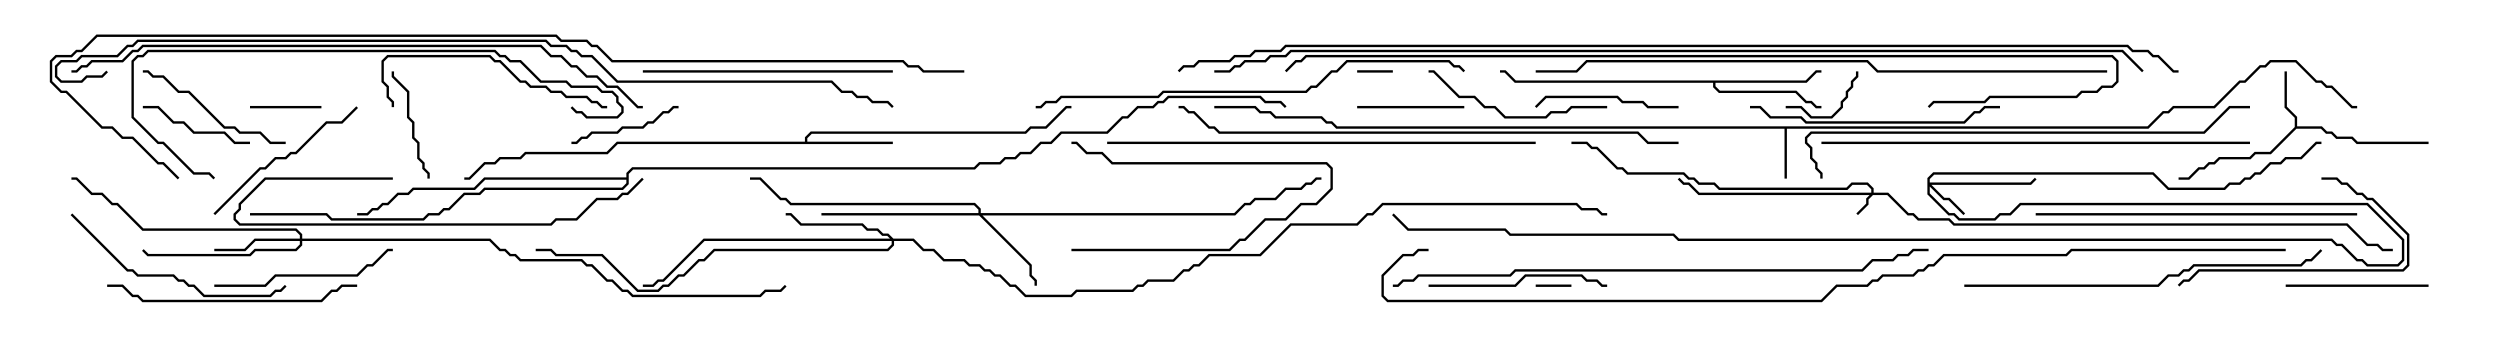 <svg version="1.1" width="105" height="15" xmlns="http://www.w3.org/2000/svg"><path d="M90.194,5.307L90.836,4.664L91.051,4.664L91.265,4.45L92.979,4.45L94.051,3.379L94.265,3.379L94.908,2.736L95.122,2.736L95.336,2.521L96.449,2.521L97.306,3.379L97.521,3.379L97.735,3.593L97.949,3.593L98.806,4.45L99,4.45L99,4.55L98.765,4.55L97.908,3.693L97.694,3.693L97.479,3.479L97.265,3.479L96.408,2.621L95.378,2.621L95.164,2.836L94.949,2.836L94.306,3.479L94.092,3.479L93.021,4.55L91.306,4.55L91.092,4.764L90.878,4.764L90.235,5.407L75.05,5.407L75.05,7.5L74.95,7.5L74.95,5.407L56.122,5.407L55.908,5.193L55.694,5.193L55.479,4.979L53.551,4.979L53.336,4.764L52.908,4.764L52.694,4.55L51,4.55L51,4.45L52.735,4.45L52.949,4.664L53.378,4.664L53.592,4.879L55.521,4.879L55.735,5.093L55.949,5.093L56.164,5.307z" stroke="none"/><path d="M96.379,5.336L96.379,4.949L95.95,4.521L95.95,3L96.05,3L96.05,4.479L96.479,4.908L96.479,5.307L97.521,5.307L97.735,5.521L97.949,5.521L98.164,5.736L98.806,5.736L99.021,5.95L102,5.95L102,6.05L98.979,6.05L98.765,5.836L98.122,5.836L97.908,5.621L97.694,5.621L97.479,5.407L96.449,5.407L95.378,6.479L94.735,6.479L94.521,6.693L93.235,6.693L93.021,6.907L92.806,6.907L92.592,7.121L92.378,7.121L91.949,7.55L91.5,7.55L91.5,7.45L91.908,7.45L92.336,7.021L92.551,7.021L92.765,6.807L92.979,6.807L93.194,6.593L94.479,6.593L94.694,6.379L95.336,6.379z" stroke="none"/><path d="M33.807,5.95L33.807,5.765L34.051,5.521L43.051,5.521L43.265,5.307L43.908,5.307L44.765,4.45L45,4.45L45,4.55L44.806,4.55L43.949,5.407L43.306,5.407L43.092,5.621L34.092,5.621L33.907,5.806L33.907,5.95L37.5,5.95L37.5,6.05L25.949,6.05L25.521,6.479L22.092,6.479L21.878,6.693L21.021,6.693L20.806,6.907L20.378,6.907L19.735,7.55L19.5,7.55L19.5,7.45L19.694,7.45L20.336,6.807L20.765,6.807L20.979,6.593L21.836,6.593L22.051,6.379L25.479,6.379L25.908,5.95z" stroke="none"/><path d="M75.836,3.379L76.265,2.95L76.5,2.95L76.5,3.05L76.306,3.05L75.878,3.479L72.05,3.479L72.05,3.622L72.235,3.807L75.449,3.807L75.878,4.236L76.092,4.236L76.306,4.45L76.5,4.45L76.5,4.55L76.265,4.55L76.051,4.336L75.836,4.336L75.408,3.907L72.194,3.907L71.95,3.664L71.95,3.479L63.622,3.479L63.194,3.05L63,3.05L63,2.95L63.235,2.95L63.664,3.379z" stroke="none"/><path d="M26.307,7.45L26.307,7.265L26.551,7.021L40.908,7.021L41.122,6.807L41.979,6.807L42.194,6.593L42.622,6.593L42.836,6.379L43.265,6.379L43.694,5.95L44.122,5.95L44.551,5.521L46.479,5.521L47.122,4.879L47.336,4.879L47.765,4.45L48.408,4.45L48.622,4.236L48.836,4.236L49.051,4.021L52.949,4.021L53.164,4.236L53.806,4.236L54.035,4.465L53.965,4.535L53.765,4.336L53.122,4.336L52.908,4.121L49.092,4.121L48.878,4.336L48.664,4.336L48.449,4.55L47.806,4.55L47.378,4.979L47.164,4.979L46.521,5.621L44.592,5.621L44.164,6.05L43.735,6.05L43.306,6.479L42.878,6.479L42.664,6.693L42.235,6.693L42.021,6.907L41.164,6.907L40.949,7.121L26.592,7.121L26.407,7.306L26.407,7.735L26.164,7.979L20.378,7.979L20.164,8.193L19.521,8.193L18.878,8.836L18.664,8.836L18.449,9.05L18.021,9.05L17.806,9.264L13.908,9.264L13.694,9.05L10.5,9.05L10.5,8.95L13.735,8.95L13.949,9.164L17.765,9.164L17.979,8.95L18.408,8.95L18.622,8.736L18.836,8.736L19.479,8.093L20.122,8.093L20.336,7.879L26.122,7.879L26.307,7.694L26.307,7.55L20.378,7.55L19.949,7.979L17.378,7.979L17.164,8.193L16.735,8.193L16.306,8.621L16.092,8.621L15.878,8.836L15.664,8.836L15.449,9.05L15,9.05L15,8.95L15.408,8.95L15.622,8.736L15.836,8.736L16.051,8.521L16.265,8.521L16.694,8.093L17.122,8.093L17.336,7.879L19.908,7.879L20.336,7.45z" stroke="none"/><path d="M78.593,8.093L78.593,7.949L78.408,7.764L77.806,7.764L77.592,7.979L72.194,7.979L71.979,7.764L71.336,7.764L71.122,7.55L70.908,7.55L70.694,7.336L68.336,7.336L68.122,7.121L67.908,7.121L67.051,6.264L66.836,6.264L66.622,6.05L66,6.05L66,5.95L66.664,5.95L66.878,6.164L67.092,6.164L67.949,7.021L68.164,7.021L68.378,7.236L70.735,7.236L70.949,7.45L71.164,7.45L71.378,7.664L72.021,7.664L72.235,7.879L77.551,7.879L77.765,7.664L78.449,7.664L78.693,7.908L78.693,8.093L79.306,8.093L80.164,8.95L80.378,8.95L80.592,9.164L81.878,9.164L82.092,9.379L98.592,9.379L99.449,10.236L99.878,10.236L100.092,10.45L100.5,10.45L100.5,10.55L100.051,10.55L99.836,10.336L99.408,10.336L98.551,9.479L82.051,9.479L81.836,9.264L80.551,9.264L80.336,9.05L80.122,9.05L79.265,8.193L78.664,8.193L78.479,8.378L78.479,8.592L78.035,9.035L77.965,8.965L78.379,8.551L78.379,8.336L78.522,8.193L71.336,8.193L70.908,7.764L70.694,7.764L70.465,7.535L70.535,7.465L70.735,7.664L70.949,7.664L71.378,8.093z" stroke="none"/><path d="M80.95,7.479L81.194,7.236L90.449,7.236L91.092,7.879L93.408,7.879L93.622,7.664L94.051,7.664L94.265,7.45L94.479,7.45L94.694,7.236L94.908,7.236L95.336,6.807L95.765,6.807L95.979,6.593L96.622,6.593L97.265,5.95L97.5,5.95L97.5,6.05L97.306,6.05L96.664,6.693L96.021,6.693L95.806,6.907L95.378,6.907L94.949,7.336L94.735,7.336L94.521,7.55L94.306,7.55L94.092,7.764L93.664,7.764L93.449,7.979L91.051,7.979L90.408,7.336L81.235,7.336L81.05,7.521L81.05,7.664L85.265,7.664L85.465,7.465L85.535,7.535L85.306,7.764L81.121,7.764L81.664,8.307L81.878,8.307L82.535,8.965L82.465,9.035L81.836,8.407L81.622,8.407L81.05,7.835L81.05,8.122L81.878,8.95L82.092,8.95L82.306,9.164L83.765,9.164L83.979,8.95L84.408,8.95L84.836,8.521L99.449,8.521L100.979,10.051L100.979,10.949L100.735,11.193L99.408,11.193L99.194,10.979L98.979,10.979L98.336,10.336L98.122,10.336L97.908,10.121L70.479,10.121L70.265,9.907L63.408,9.907L63.194,9.693L59.122,9.693L58.465,9.035L58.535,8.965L59.164,9.593L63.235,9.593L63.449,9.807L70.306,9.807L70.521,10.021L97.949,10.021L98.164,10.236L98.378,10.236L99.021,10.879L99.235,10.879L99.449,11.093L100.694,11.093L100.879,10.908L100.879,10.092L99.408,8.621L84.878,8.621L84.449,9.05L84.021,9.05L83.806,9.264L82.265,9.264L82.051,9.05L81.836,9.05L80.95,8.164z" stroke="none"/><path d="M12.593,10.021L12.593,9.878L12.408,9.693L5.979,9.693L4.908,8.621L4.694,8.621L4.265,8.193L3.836,8.193L3.194,7.55L3,7.55L3,7.45L3.235,7.45L3.878,8.093L4.306,8.093L4.735,8.521L4.949,8.521L6.021,9.593L12.449,9.593L12.693,9.836L12.693,10.021L20.592,10.021L21.021,10.45L21.235,10.45L21.449,10.664L21.664,10.664L21.878,10.879L24.449,10.879L24.664,11.093L24.878,11.093L25.521,11.736L25.735,11.736L26.164,12.164L26.378,12.164L26.592,12.379L31.908,12.379L32.122,12.164L32.765,12.164L32.965,11.965L33.035,12.035L32.806,12.264L32.164,12.264L31.949,12.479L26.551,12.479L26.336,12.264L26.122,12.264L25.694,11.836L25.479,11.836L24.836,11.193L24.622,11.193L24.408,10.979L21.836,10.979L21.622,10.764L21.408,10.764L21.194,10.55L20.979,10.55L20.551,10.121L12.693,10.121L12.693,10.306L12.449,10.55L10.735,10.55L10.521,10.764L6.194,10.764L5.965,10.535L6.035,10.465L6.235,10.664L10.479,10.664L10.694,10.45L12.408,10.45L12.593,10.265L12.593,10.121L10.735,10.121L10.306,10.55L9,10.55L9,10.45L10.265,10.45L10.694,10.021z" stroke="none"/><path d="M41.093,8.95L41.093,8.806L40.908,8.621L33.194,8.621L32.979,8.407L32.765,8.407L31.908,7.55L31.5,7.55L31.5,7.45L31.949,7.45L32.806,8.307L33.021,8.307L33.235,8.521L40.949,8.521L41.193,8.765L41.193,8.95L51.836,8.95L52.265,8.521L52.479,8.521L52.694,8.307L53.551,8.307L53.979,7.879L54.622,7.879L54.836,7.664L55.051,7.664L55.265,7.45L55.5,7.45L55.5,7.55L55.306,7.55L55.092,7.764L54.878,7.764L54.664,7.979L54.021,7.979L53.592,8.407L52.735,8.407L52.521,8.621L52.306,8.621L51.878,9.05L41.264,9.05L43.336,11.122L43.336,11.551L43.55,11.765L43.55,12L43.45,12L43.45,11.806L43.236,11.592L43.236,11.164L41.122,9.05L34.5,9.05L34.5,8.95z" stroke="none"/><path d="M37.521,10.021L38.378,10.021L38.806,10.45L39.235,10.45L39.664,10.879L40.521,10.879L40.735,11.093L41.164,11.093L41.378,11.307L41.592,11.307L41.806,11.521L42.021,11.521L42.449,11.95L42.664,11.95L43.092,12.379L44.979,12.379L45.194,12.164L47.551,12.164L47.765,11.95L47.979,11.95L48.194,11.736L49.265,11.736L49.694,11.307L49.908,11.307L50.122,11.093L50.336,11.093L50.765,10.664L52.908,10.664L54.194,9.379L56.979,9.379L57.408,8.95L57.622,8.95L58.051,8.521L66.235,8.521L66.449,8.736L67.092,8.736L67.306,8.95L67.5,8.95L67.5,9.05L67.265,9.05L67.051,8.836L66.408,8.836L66.194,8.621L58.092,8.621L57.664,9.05L57.449,9.05L57.021,9.479L54.235,9.479L52.949,10.764L50.806,10.764L50.378,11.193L50.164,11.193L49.949,11.407L49.735,11.407L49.306,11.836L48.235,11.836L48.021,12.05L47.806,12.05L47.592,12.264L45.235,12.264L45.021,12.479L43.051,12.479L42.622,12.05L42.408,12.05L41.979,11.621L41.765,11.621L41.551,11.407L41.336,11.407L41.122,11.193L40.694,11.193L40.479,10.979L39.622,10.979L39.194,10.55L38.765,10.55L38.336,10.121L37.55,10.121L37.55,10.306L37.306,10.55L30.021,10.55L29.592,10.979L29.378,10.979L28.735,11.621L28.521,11.621L28.092,12.05L27.878,12.05L27.664,12.264L26.765,12.264L25.265,10.764L23.336,10.764L23.122,10.55L22.5,10.55L22.5,10.45L23.164,10.45L23.378,10.664L25.306,10.664L26.806,12.164L27.622,12.164L27.836,11.95L28.051,11.95L28.479,11.521L28.694,11.521L29.336,10.879L29.551,10.879L29.979,10.45L37.265,10.45L37.45,10.265L37.45,10.121L29.592,10.121L27.878,11.836L27.664,11.836L27.449,12.05L27,12.05L27,11.95L27.408,11.95L27.622,11.736L27.836,11.736L29.551,10.021L37.379,10.021L37.265,9.907L37.051,9.907L36.836,9.693L36.408,9.693L36.194,9.479L33.622,9.479L33.194,9.05L33,9.05L33,8.95L33.235,8.95L33.664,9.379L36.235,9.379L36.449,9.593L36.878,9.593L37.092,9.807L37.306,9.807z" stroke="none"/><path d="M57,3.05L57,2.95L58.5,2.95L58.5,3.05z" stroke="none"/><path d="M64.5,12.05L64.5,11.95L66,11.95L66,12.05z" stroke="none"/><path d="M10.5,4.55L10.5,4.45L13.5,4.45L13.5,4.55z" stroke="none"/><path d="M75,4.55L75,4.45L75.664,4.45L76.092,4.879L76.908,4.879L77.307,4.479L77.307,4.265L77.521,4.051L77.521,3.836L77.736,3.622L77.736,3.408L77.95,3.194L77.95,3L78.05,3L78.05,3.235L77.836,3.449L77.836,3.664L77.621,3.878L77.621,4.092L77.407,4.306L77.407,4.521L76.949,4.979L76.051,4.979L75.622,4.55z" stroke="none"/><path d="M45,10.55L45,10.45L51.622,10.45L52.051,10.021L52.265,10.021L53.122,9.164L53.979,9.164L54.622,8.521L55.265,8.521L55.879,7.908L55.879,7.092L55.694,6.907L46.694,6.907L46.265,6.479L45.622,6.479L45.194,6.05L45,6.05L45,5.95L45.235,5.95L45.664,6.379L46.306,6.379L46.735,6.807L55.735,6.807L55.979,7.051L55.979,7.949L55.306,8.621L54.664,8.621L54.021,9.264L53.164,9.264L52.306,10.121L52.092,10.121L51.664,10.55z" stroke="none"/><path d="M61.5,4.45L61.5,4.55L57,4.55L57,4.45z" stroke="none"/><path d="M16.45,3L16.55,3L16.55,3.194L17.193,3.836L17.193,4.908L17.407,5.122L17.407,5.765L17.621,5.979L17.621,6.622L17.836,6.836L17.836,7.051L18.05,7.265L18.05,7.5L17.95,7.5L17.95,7.306L17.736,7.092L17.736,6.878L17.521,6.664L17.521,6.021L17.307,5.806L17.307,5.164L17.093,4.949L17.093,3.878L16.45,3.235z" stroke="none"/><path d="M24,6.05L24,5.95L24.194,5.95L24.408,5.736L24.622,5.736L24.836,5.521L25.908,5.521L26.122,5.307L26.979,5.307L27.194,5.093L27.408,5.093L27.836,4.664L28.051,4.664L28.265,4.45L28.5,4.45L28.5,4.55L28.306,4.55L28.092,4.764L27.878,4.764L27.449,5.193L27.235,5.193L27.021,5.407L26.164,5.407L25.949,5.621L24.878,5.621L24.664,5.836L24.449,5.836L24.235,6.05z" stroke="none"/><path d="M6,4.55L6,4.45L6.664,4.45L7.306,5.093L7.735,5.093L8.164,5.521L9.449,5.521L9.878,5.95L10.5,5.95L10.5,6.05L9.836,6.05L9.408,5.621L8.122,5.621L7.694,5.193L7.265,5.193L6.622,4.55z" stroke="none"/><path d="M96,12.05L96,11.95L102,11.95L102,12.05z" stroke="none"/><path d="M70.5,4.45L70.5,4.55L69.194,4.55L68.979,4.336L68.122,4.336L67.908,4.121L64.949,4.121L64.535,4.535L64.465,4.465L64.908,4.021L67.949,4.021L68.164,4.236L69.021,4.236L69.235,4.45z" stroke="none"/><path d="M12,5.95L12,6.05L11.336,6.05L10.908,5.621L10.051,5.621L9.836,5.407L9.408,5.407L7.908,3.907L7.479,3.907L6.836,3.264L6.408,3.264L6.194,3.05L6,3.05L6,2.95L6.235,2.95L6.449,3.164L6.878,3.164L7.521,3.807L7.949,3.807L9.449,5.307L9.878,5.307L10.092,5.521L10.949,5.521L11.378,5.95z" stroke="none"/><path d="M9.035,9.035L8.965,8.965L10.908,7.021L11.122,7.021L11.551,6.593L11.979,6.593L12.194,6.379L12.408,6.379L13.694,5.093L14.336,5.093L14.965,4.465L15.035,4.535L14.378,5.193L13.735,5.193L12.449,6.479L12.235,6.479L12.021,6.693L11.592,6.693L11.164,7.121L10.949,7.121z" stroke="none"/><path d="M60,12.05L60,11.95L63.622,11.95L64.051,11.521L66.449,11.521L66.664,11.736L67.092,11.736L67.306,11.95L67.5,11.95L67.5,12.05L67.265,12.05L67.051,11.836L66.622,11.836L66.408,11.621L64.092,11.621L63.664,12.05z" stroke="none"/><path d="M97.5,7.55L97.5,7.45L98.164,7.45L98.378,7.664L98.592,7.664L99.021,8.093L99.235,8.093L99.449,8.307L99.664,8.307L101.193,9.836L101.193,11.164L100.949,11.407L92.378,11.407L91.949,11.836L91.735,11.836L91.535,12.035L91.465,11.965L91.694,11.736L91.908,11.736L92.336,11.307L100.908,11.307L101.093,11.122L101.093,9.878L99.622,8.407L99.408,8.407L99.194,8.193L98.979,8.193L98.551,7.764L98.336,7.764L98.122,7.55z" stroke="none"/><path d="M67.5,4.45L67.5,4.55L66.021,4.55L65.806,4.764L65.164,4.764L64.949,4.979L63.194,4.979L62.765,4.55L62.336,4.55L61.908,4.121L61.265,4.121L60.194,3.05L60,3.05L60,2.95L60.235,2.95L61.306,4.021L61.949,4.021L62.378,4.45L62.806,4.45L63.235,4.879L64.908,4.879L65.122,4.664L65.765,4.664L65.979,4.45z" stroke="none"/><path d="M9,12.05L9,11.95L11.122,11.95L11.551,11.521L14.979,11.521L15.408,11.093L15.622,11.093L16.265,10.45L16.5,10.45L16.5,10.55L16.306,10.55L15.664,11.193L15.449,11.193L15.021,11.621L11.592,11.621L11.164,12.05z" stroke="none"/><path d="M16.55,4.5L16.45,4.5L16.45,4.306L16.236,4.092L16.236,3.664L16.021,3.449L16.021,2.551L16.265,2.307L20.592,2.307L20.806,2.521L21.021,2.521L21.878,3.379L22.092,3.379L22.306,3.593L22.949,3.593L23.164,3.807L23.592,3.807L23.806,4.021L24.664,4.021L24.878,4.236L25.092,4.236L25.306,4.45L25.5,4.45L25.5,4.55L25.265,4.55L25.051,4.336L24.836,4.336L24.622,4.121L23.765,4.121L23.551,3.907L23.122,3.907L22.908,3.693L22.265,3.693L22.051,3.479L21.836,3.479L20.979,2.621L20.765,2.621L20.551,2.407L16.306,2.407L16.121,2.592L16.121,3.408L16.336,3.622L16.336,4.051L16.55,4.265z" stroke="none"/><path d="M2.965,9.035L3.035,8.965L5.378,11.307L5.592,11.307L5.806,11.521L7.306,11.521L7.521,11.736L7.735,11.736L7.949,11.95L8.164,11.95L8.592,12.379L11.336,12.379L11.551,12.164L11.765,12.164L11.965,11.965L12.035,12.035L11.806,12.264L11.592,12.264L11.378,12.479L8.551,12.479L8.122,12.05L7.908,12.05L7.694,11.836L7.479,11.836L7.265,11.621L5.765,11.621L5.551,11.407L5.336,11.407z" stroke="none"/><path d="M73.5,4.55L73.5,4.45L73.949,4.45L74.378,4.879L75.664,4.879L75.878,5.093L82.479,5.093L82.908,4.664L83.122,4.664L83.336,4.45L84,4.45L84,4.55L83.378,4.55L83.164,4.764L82.949,4.764L82.521,5.193L75.836,5.193L75.622,4.979L74.336,4.979L73.908,4.55z" stroke="none"/><path d="M16.5,7.45L16.5,7.55L11.164,7.55L10.121,8.592L10.121,8.806L9.907,9.021L9.907,9.194L10.092,9.379L23.122,9.379L23.336,9.164L24.194,9.164L25.051,8.307L25.908,8.307L26.122,8.093L26.336,8.093L26.965,7.465L27.035,7.535L26.378,8.193L26.164,8.193L25.949,8.407L25.092,8.407L24.235,9.264L23.378,9.264L23.164,9.479L10.051,9.479L9.807,9.235L9.807,8.979L10.021,8.765L10.021,8.551L11.122,7.45z" stroke="none"/><path d="M15,11.95L15,12.05L14.378,12.05L14.164,12.264L13.949,12.264L13.521,12.693L5.979,12.693L5.765,12.479L5.551,12.479L5.122,12.05L4.5,12.05L4.5,11.95L5.164,11.95L5.592,12.379L5.806,12.379L6.021,12.593L13.479,12.593L13.908,12.164L14.122,12.164L14.336,11.95z" stroke="none"/><path d="M27,3.05L27,2.95L37.5,2.95L37.5,3.05z" stroke="none"/><path d="M99,8.95L99,9.05L85.5,9.05L85.5,8.95z" stroke="none"/><path d="M82.5,12.05L82.5,11.95L90.622,11.95L91.051,11.521L91.479,11.521L91.694,11.307L91.908,11.307L92.122,11.093L96.622,11.093L96.836,10.879L97.051,10.879L97.465,10.465L97.535,10.535L97.092,10.979L96.878,10.979L96.664,11.193L92.164,11.193L91.949,11.407L91.735,11.407L91.521,11.621L91.092,11.621L90.664,12.05z" stroke="none"/><path d="M23.965,4.535L24.035,4.465L24.235,4.664L24.449,4.664L24.664,4.879L25.908,4.879L26.093,4.694L26.093,4.521L25.879,4.306L25.879,4.092L25.694,3.907L25.265,3.907L25.051,3.693L23.979,3.693L23.765,3.479L22.694,3.479L21.836,2.621L21.408,2.621L21.194,2.407L20.979,2.407L20.765,2.193L6.235,2.193L6.021,2.407L5.806,2.407L5.621,2.592L5.621,4.908L6.664,5.95L6.878,5.95L8.164,7.236L8.806,7.236L9.035,7.465L8.965,7.535L8.765,7.336L8.122,7.336L6.836,6.05L6.622,6.05L5.521,4.949L5.521,2.551L5.765,2.307L5.979,2.307L6.194,2.093L20.806,2.093L21.021,2.307L21.235,2.307L21.449,2.521L21.878,2.521L22.735,3.379L23.806,3.379L24.021,3.593L25.092,3.593L25.306,3.807L25.735,3.807L25.979,4.051L25.979,4.265L26.193,4.479L26.193,4.735L25.949,4.979L24.622,4.979L24.408,4.764L24.194,4.764z" stroke="none"/><path d="M94.5,5.95L94.5,6.05L76.5,6.05L76.5,5.95z" stroke="none"/><path d="M64.5,5.95L64.5,6.05L46.5,6.05L46.5,5.95z" stroke="none"/><path d="M43.5,4.55L43.5,4.45L43.694,4.45L43.908,4.236L44.336,4.236L44.551,4.021L48.622,4.021L48.836,3.807L54.836,3.807L55.051,3.593L55.265,3.593L55.908,2.95L56.122,2.95L56.551,2.521L60.878,2.521L61.092,2.736L61.306,2.736L61.535,2.965L61.465,3.035L61.265,2.836L61.051,2.836L60.836,2.621L56.592,2.621L56.164,3.05L55.949,3.05L55.306,3.693L55.092,3.693L54.878,3.907L48.878,3.907L48.664,4.121L44.592,4.121L44.378,4.336L43.949,4.336L43.735,4.55z" stroke="none"/><path d="M76.55,7.5L76.45,7.5L76.45,7.306L76.236,7.092L76.236,6.878L76.021,6.664L76.021,6.235L75.807,6.021L75.807,5.765L76.051,5.521L92.551,5.521L93.622,4.45L94.5,4.45L94.5,4.55L93.664,4.55L92.592,5.621L76.092,5.621L75.907,5.806L75.907,5.979L76.121,6.194L76.121,6.622L76.336,6.836L76.336,7.051L76.55,7.265z" stroke="none"/><path d="M70.5,5.95L70.5,6.05L69.194,6.05L68.765,5.621L51.194,5.621L50.979,5.407L50.765,5.407L50.122,4.764L49.908,4.764L49.694,4.55L49.5,4.55L49.5,4.45L49.735,4.45L49.949,4.664L50.164,4.664L50.806,5.307L51.021,5.307L51.235,5.521L68.806,5.521L69.235,5.95z" stroke="none"/><path d="M58.5,12.05L58.5,11.95L58.694,11.95L58.908,11.736L59.336,11.736L59.551,11.521L63.408,11.521L63.622,11.307L78.194,11.307L78.622,10.879L79.479,10.879L79.694,10.664L80.122,10.664L80.336,10.45L81,10.45L81,10.55L80.378,10.55L80.164,10.764L79.735,10.764L79.521,10.979L78.664,10.979L78.235,11.407L63.664,11.407L63.449,11.621L59.592,11.621L59.378,11.836L58.949,11.836L58.735,12.05z" stroke="none"/><path d="M88.5,2.95L88.5,3.05L78.836,3.05L78.408,2.621L66.664,2.621L66.235,3.05L64.5,3.05L64.5,2.95L66.194,2.95L66.622,2.521L78.449,2.521L78.878,2.95z" stroke="none"/><path d="M3,3.05L3,2.95L3.194,2.95L3.408,2.736L3.622,2.736L3.836,2.521L5.122,2.521L5.551,2.093L5.765,2.093L5.979,1.879L22.735,1.879L23.164,2.307L23.592,2.307L24.021,2.736L24.235,2.736L24.664,3.164L25.092,3.164L25.521,3.593L25.949,3.593L26.806,4.45L27,4.45L27,4.55L26.765,4.55L25.908,3.693L25.479,3.693L25.051,3.264L24.622,3.264L24.194,2.836L23.979,2.836L23.551,2.407L23.122,2.407L22.694,1.979L6.021,1.979L5.806,2.193L5.592,2.193L5.164,2.621L3.878,2.621L3.664,2.836L3.449,2.836L3.235,3.05z" stroke="none"/><path d="M81.035,4.535L80.965,4.465L81.194,4.236L83.336,4.236L83.551,4.021L87.194,4.021L87.408,3.807L88.051,3.807L88.265,3.593L88.694,3.593L88.879,3.408L88.879,2.592L88.694,2.407L54.878,2.407L54.664,2.621L54.449,2.621L54.035,3.035L53.965,2.965L54.408,2.521L54.622,2.521L54.836,2.307L88.735,2.307L88.979,2.551L88.979,3.449L88.735,3.693L88.306,3.693L88.092,3.907L87.449,3.907L87.235,4.121L83.592,4.121L83.378,4.336L81.235,4.336z" stroke="none"/><path d="M4.465,2.965L4.535,3.035L4.306,3.264L3.664,3.264L3.449,3.479L2.551,3.479L2.307,3.235L2.307,2.765L2.551,2.521L3.194,2.521L3.408,2.307L4.908,2.307L5.336,1.879L5.551,1.879L5.765,1.664L22.949,1.664L23.164,1.879L23.806,1.879L24.021,2.093L24.235,2.093L24.449,2.307L24.878,2.307L25.949,3.379L34.949,3.379L35.378,3.807L35.806,3.807L36.021,4.021L36.449,4.021L36.664,4.236L37.306,4.236L37.535,4.465L37.465,4.535L37.265,4.336L36.622,4.336L36.408,4.121L35.979,4.121L35.765,3.907L35.336,3.907L34.908,3.479L25.908,3.479L24.836,2.407L24.408,2.407L24.194,2.193L23.979,2.193L23.765,1.979L23.122,1.979L22.908,1.764L5.806,1.764L5.592,1.979L5.378,1.979L4.949,2.407L3.449,2.407L3.235,2.621L2.592,2.621L2.407,2.806L2.407,3.194L2.592,3.379L3.408,3.379L3.622,3.164L4.265,3.164z" stroke="none"/><path d="M40.5,2.95L40.5,3.05L38.765,3.05L38.551,2.836L38.122,2.836L37.908,2.621L25.694,2.621L25.051,1.979L24.836,1.979L24.622,1.764L23.551,1.764L23.336,1.55L4.092,1.55L3.449,2.193L3.235,2.193L3.021,2.407L2.378,2.407L2.193,2.592L2.193,3.408L2.592,3.807L2.806,3.807L4.306,5.307L4.735,5.307L5.164,5.736L5.592,5.736L6.664,6.807L6.878,6.807L7.535,7.465L7.465,7.535L6.836,6.907L6.622,6.907L5.551,5.836L5.122,5.836L4.694,5.407L4.265,5.407L2.765,3.907L2.551,3.907L2.093,3.449L2.093,2.551L2.336,2.307L2.979,2.307L3.194,2.093L3.408,2.093L4.051,1.45L23.378,1.45L23.592,1.664L24.664,1.664L24.878,1.879L25.092,1.879L25.735,2.521L37.949,2.521L38.164,2.736L38.592,2.736L38.806,2.95z" stroke="none"/><path d="M60,10.45L60,10.55L59.592,10.55L59.378,10.764L58.949,10.764L58.121,11.592L58.121,12.408L58.306,12.593L76.479,12.593L77.122,11.95L78.408,11.95L78.622,11.736L78.836,11.736L79.051,11.521L80.336,11.521L80.551,11.307L80.765,11.307L80.979,11.093L81.194,11.093L81.622,10.664L86.765,10.664L86.979,10.45L96,10.45L96,10.55L87.021,10.55L86.806,10.764L81.664,10.764L81.235,11.193L81.021,11.193L80.806,11.407L80.592,11.407L80.378,11.621L79.092,11.621L78.878,11.836L78.664,11.836L78.449,12.05L77.164,12.05L76.521,12.693L58.265,12.693L58.021,12.449L58.021,11.551L58.908,10.664L59.336,10.664L59.551,10.45z" stroke="none"/><path d="M90.035,2.965L89.965,3.035L89.122,2.193L54.235,2.193L54.021,2.407L53.378,2.407L53.164,2.621L52.306,2.621L52.092,2.836L51.878,2.836L51.664,3.05L51,3.05L51,2.95L51.622,2.95L51.836,2.736L52.051,2.736L52.265,2.521L53.122,2.521L53.336,2.307L53.979,2.307L54.194,2.093L89.164,2.093z" stroke="none"/><path d="M49.535,3.035L49.465,2.965L49.694,2.736L50.122,2.736L50.336,2.521L51.622,2.521L51.836,2.307L52.479,2.307L52.694,2.093L53.765,2.093L53.979,1.879L89.378,1.879L89.592,2.093L90.235,2.093L90.449,2.307L90.664,2.307L91.306,2.95L91.5,2.95L91.5,3.05L91.265,3.05L90.622,2.407L90.408,2.407L90.194,2.193L89.551,2.193L89.336,1.979L54.021,1.979L53.806,2.193L52.735,2.193L52.521,2.407L51.878,2.407L51.664,2.621L50.378,2.621L50.164,2.836L49.735,2.836z" stroke="none"/></svg>